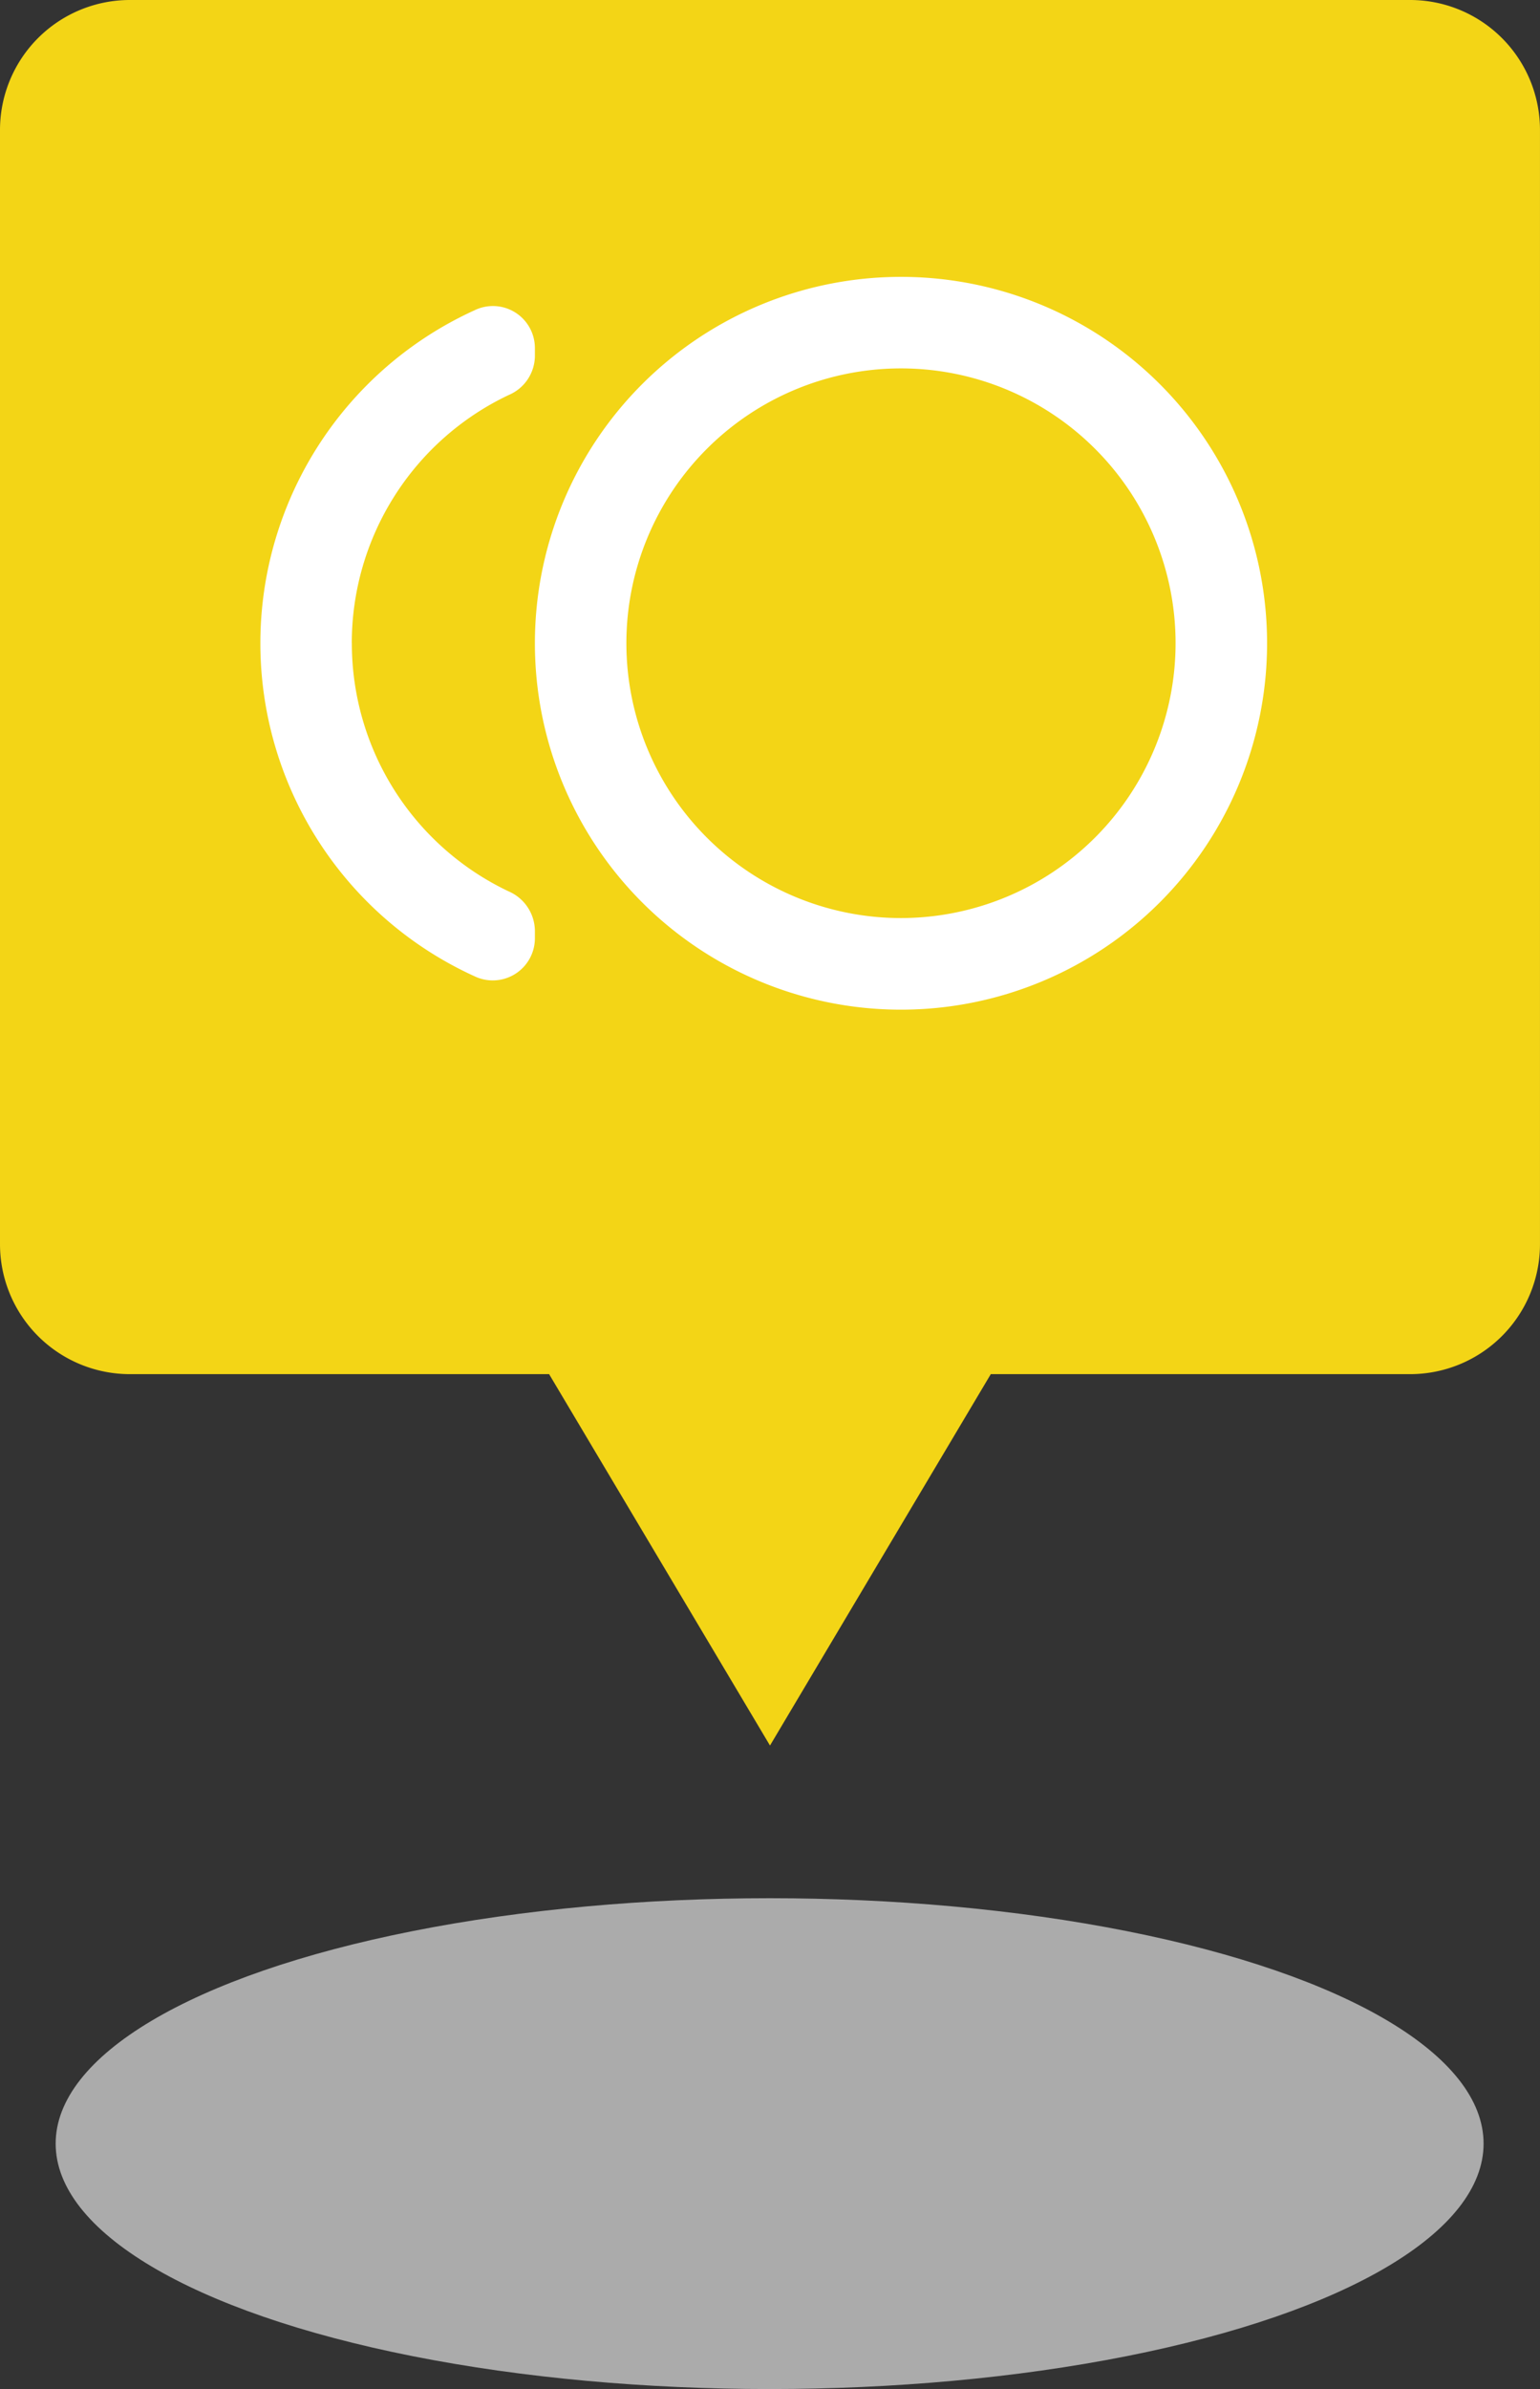 <svg xmlns="http://www.w3.org/2000/svg" width="83.001" height="128.653" viewBox="0 0 83.001 128.653"><rect x="0" y="0" width="83.001" height="128.653" fill="#333333" stroke="none"/><defs><style>.a{fill:#e6e6e6;opacity:0.67;}.b{fill:#f3d516;}.c{fill:none;}.d{fill:#fff;}</style></defs><ellipse class="a" cx="38.48" cy="13.216" rx="38.48" ry="13.216" transform="translate(3 102.222)"/><g transform="translate(-823 -1301)"><path class="b" d="M-9744.405,74H-9767a7,7,0,0,1-7-7V7a7,7,0,0,1,7-7h69a7,7,0,0,1,7,7V67a7,7,0,0,1-7,7h-22.6l-11.9,20Z" transform="translate(10597 1301)"/></g><g transform="translate(17.319 9.049)"><path class="c" d="M0,0H50.817V50.817H0Z" transform="translate(-0.877 -0.61)"/><g transform="translate(-5.755 -4.004)"><path class="c" d="M0,0H59.193V59.193H0Z"/><path class="d" d="M36.507,7.91A19.731,19.731,0,1,0,56.238,27.641,19.726,19.726,0,0,0,36.507,7.91Zm0,34.529a14.8,14.8,0,1,1,14.8-14.8A14.81,14.81,0,0,1,36.507,42.439Zm-29.6-14.8a14.783,14.783,0,0,1,8.46-13.368A2.306,2.306,0,0,0,16.776,12.2v-.469A2.262,2.262,0,0,0,13.52,9.711a19.7,19.7,0,0,0,0,35.861,2.271,2.271,0,0,0,3.256-2.022v-.444a2.341,2.341,0,0,0-1.406-2.1A14.783,14.783,0,0,1,6.91,27.641Z" transform="translate(0.489 1.955)"/></g></g></svg>